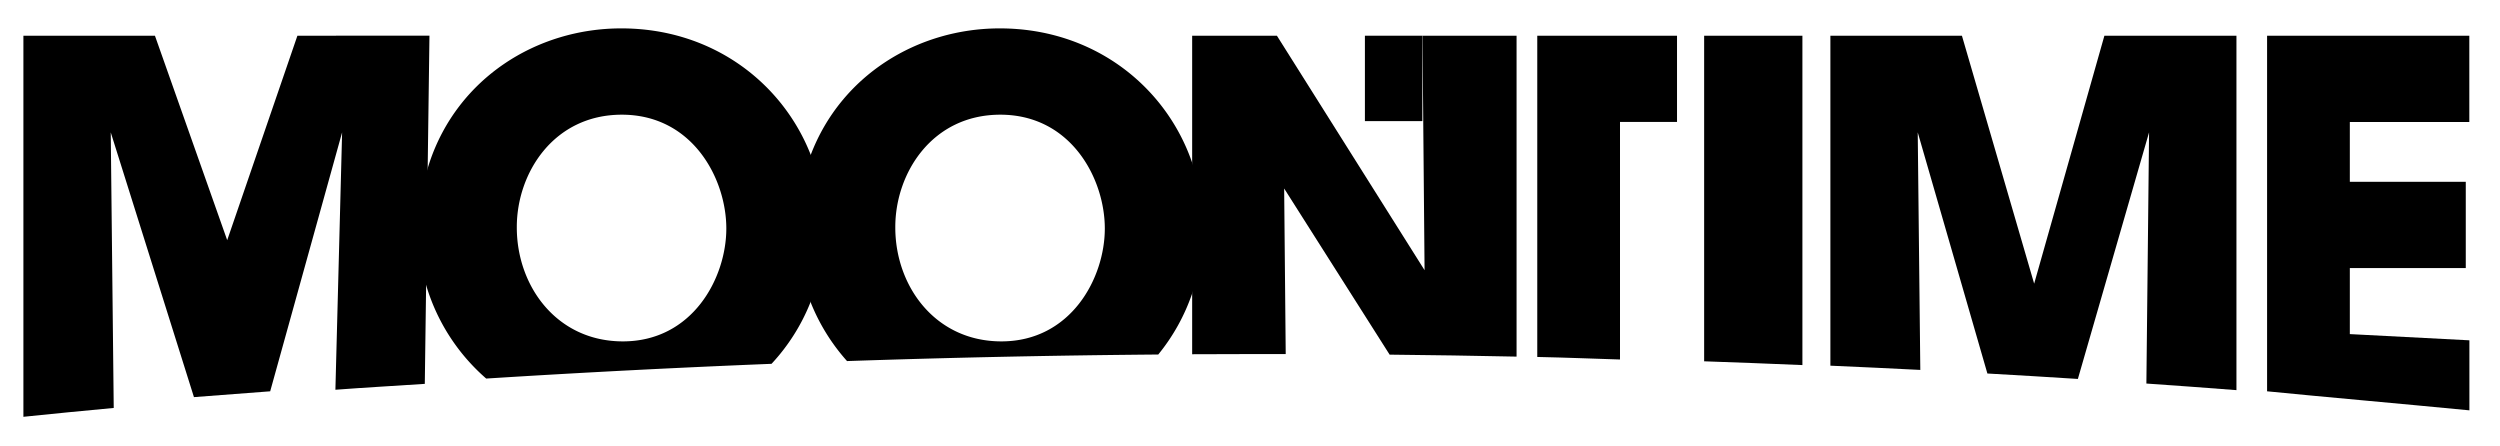 <svg id="a63bcd58-09d0-4627-aa4f-fd3ef5b9a7bc" data-name="Layer 1" xmlns="http://www.w3.org/2000/svg" width="1610" height="287" viewBox="0 0 1610 287"><path d="M191.53,23,146.32,154.68,99.78,23H15.07V268.42q29.06-3,58.17-5.7L71.32,85.25,124.9,255.74,174,252,220.32,85.25,216,251c19.33-1.47,38.2-2.49,57.57-3.79l3-224.24Z"/><path d="M522.12,99.71c-18.41-46.91-63.9-81.43-122-81.43-54.64,0-105.42,32.14-123.55,86.48a140.74,140.74,0,0,0-7,44.77v.34a120.7,120.7,0,0,0,7,40.33,127.81,127.81,0,0,0,36.54,53.59Q404.7,238,496.87,234.3A126.94,126.94,0,0,0,522,194.53a129.44,129.44,0,0,0,.17-94.82Zm-121,120.14c-42.52,0-68.3-35.49-68.3-73.33v-.33c0-34.83,23.77-72.33,67.63-72.33,45.54,0,67.3,41.19,67.3,73.33C467.75,179,446,219.85,401.12,219.85Z"/><path d="M767.75,104.8c-17-49.48-63.7-86.52-123.88-86.52-52.93,0-102.23,30.16-121.75,81.43a139.39,139.39,0,0,0-8.83,49.82v.34A121.2,121.2,0,0,0,522,194.53a127.66,127.66,0,0,0,23.49,38q99.9-3.39,200.42-4.22A127.24,127.24,0,0,0,767.75,189a129.58,129.58,0,0,0,0-84.2ZM644.87,219.85c-42.52,0-68.3-35.49-68.3-73.33v-.33c0-34.83,23.77-72.33,67.63-72.33,45.54,0,67.3,41.19,67.3,73.33C711.5,179,689.74,219.85,644.87,219.85Z"/><path d="M916.08,23l1.34,151L822.33,23H767.75V228.13q22.37-.13,44.75-.13L828,228l-1-106.61,67.92,107q40.94.41,81.75,1.27V23Z"/><path d="M990,23V78.55h0V229.88c21.12.46,32.21,1,53.28,1.64v-153H1080V23Z"/><path d="M1097.47,23V232.68q31.66,1.08,63.28,2.43V23Z"/><path d="M1355.23,23,1310,182.68,1263.48,23h-84.71V235.5q29,1.25,57.91,2.73l-1.66-153,44.86,155.31q29.17,1.63,58.27,3.5L1384,85.25,1382.27,247q29,2,58,4.25V23Z"/><path d="M1590.24,78.55V23H1460V252c36.88,3.66,83.65,7.75,130.29,12.26V219.16l-77-4V172.64h74.67V117.06h-74.67V78.55Z"/><rect x="870" y="32" width="55" height="37" transform="translate(847 948) rotate(-90)"/></svg>